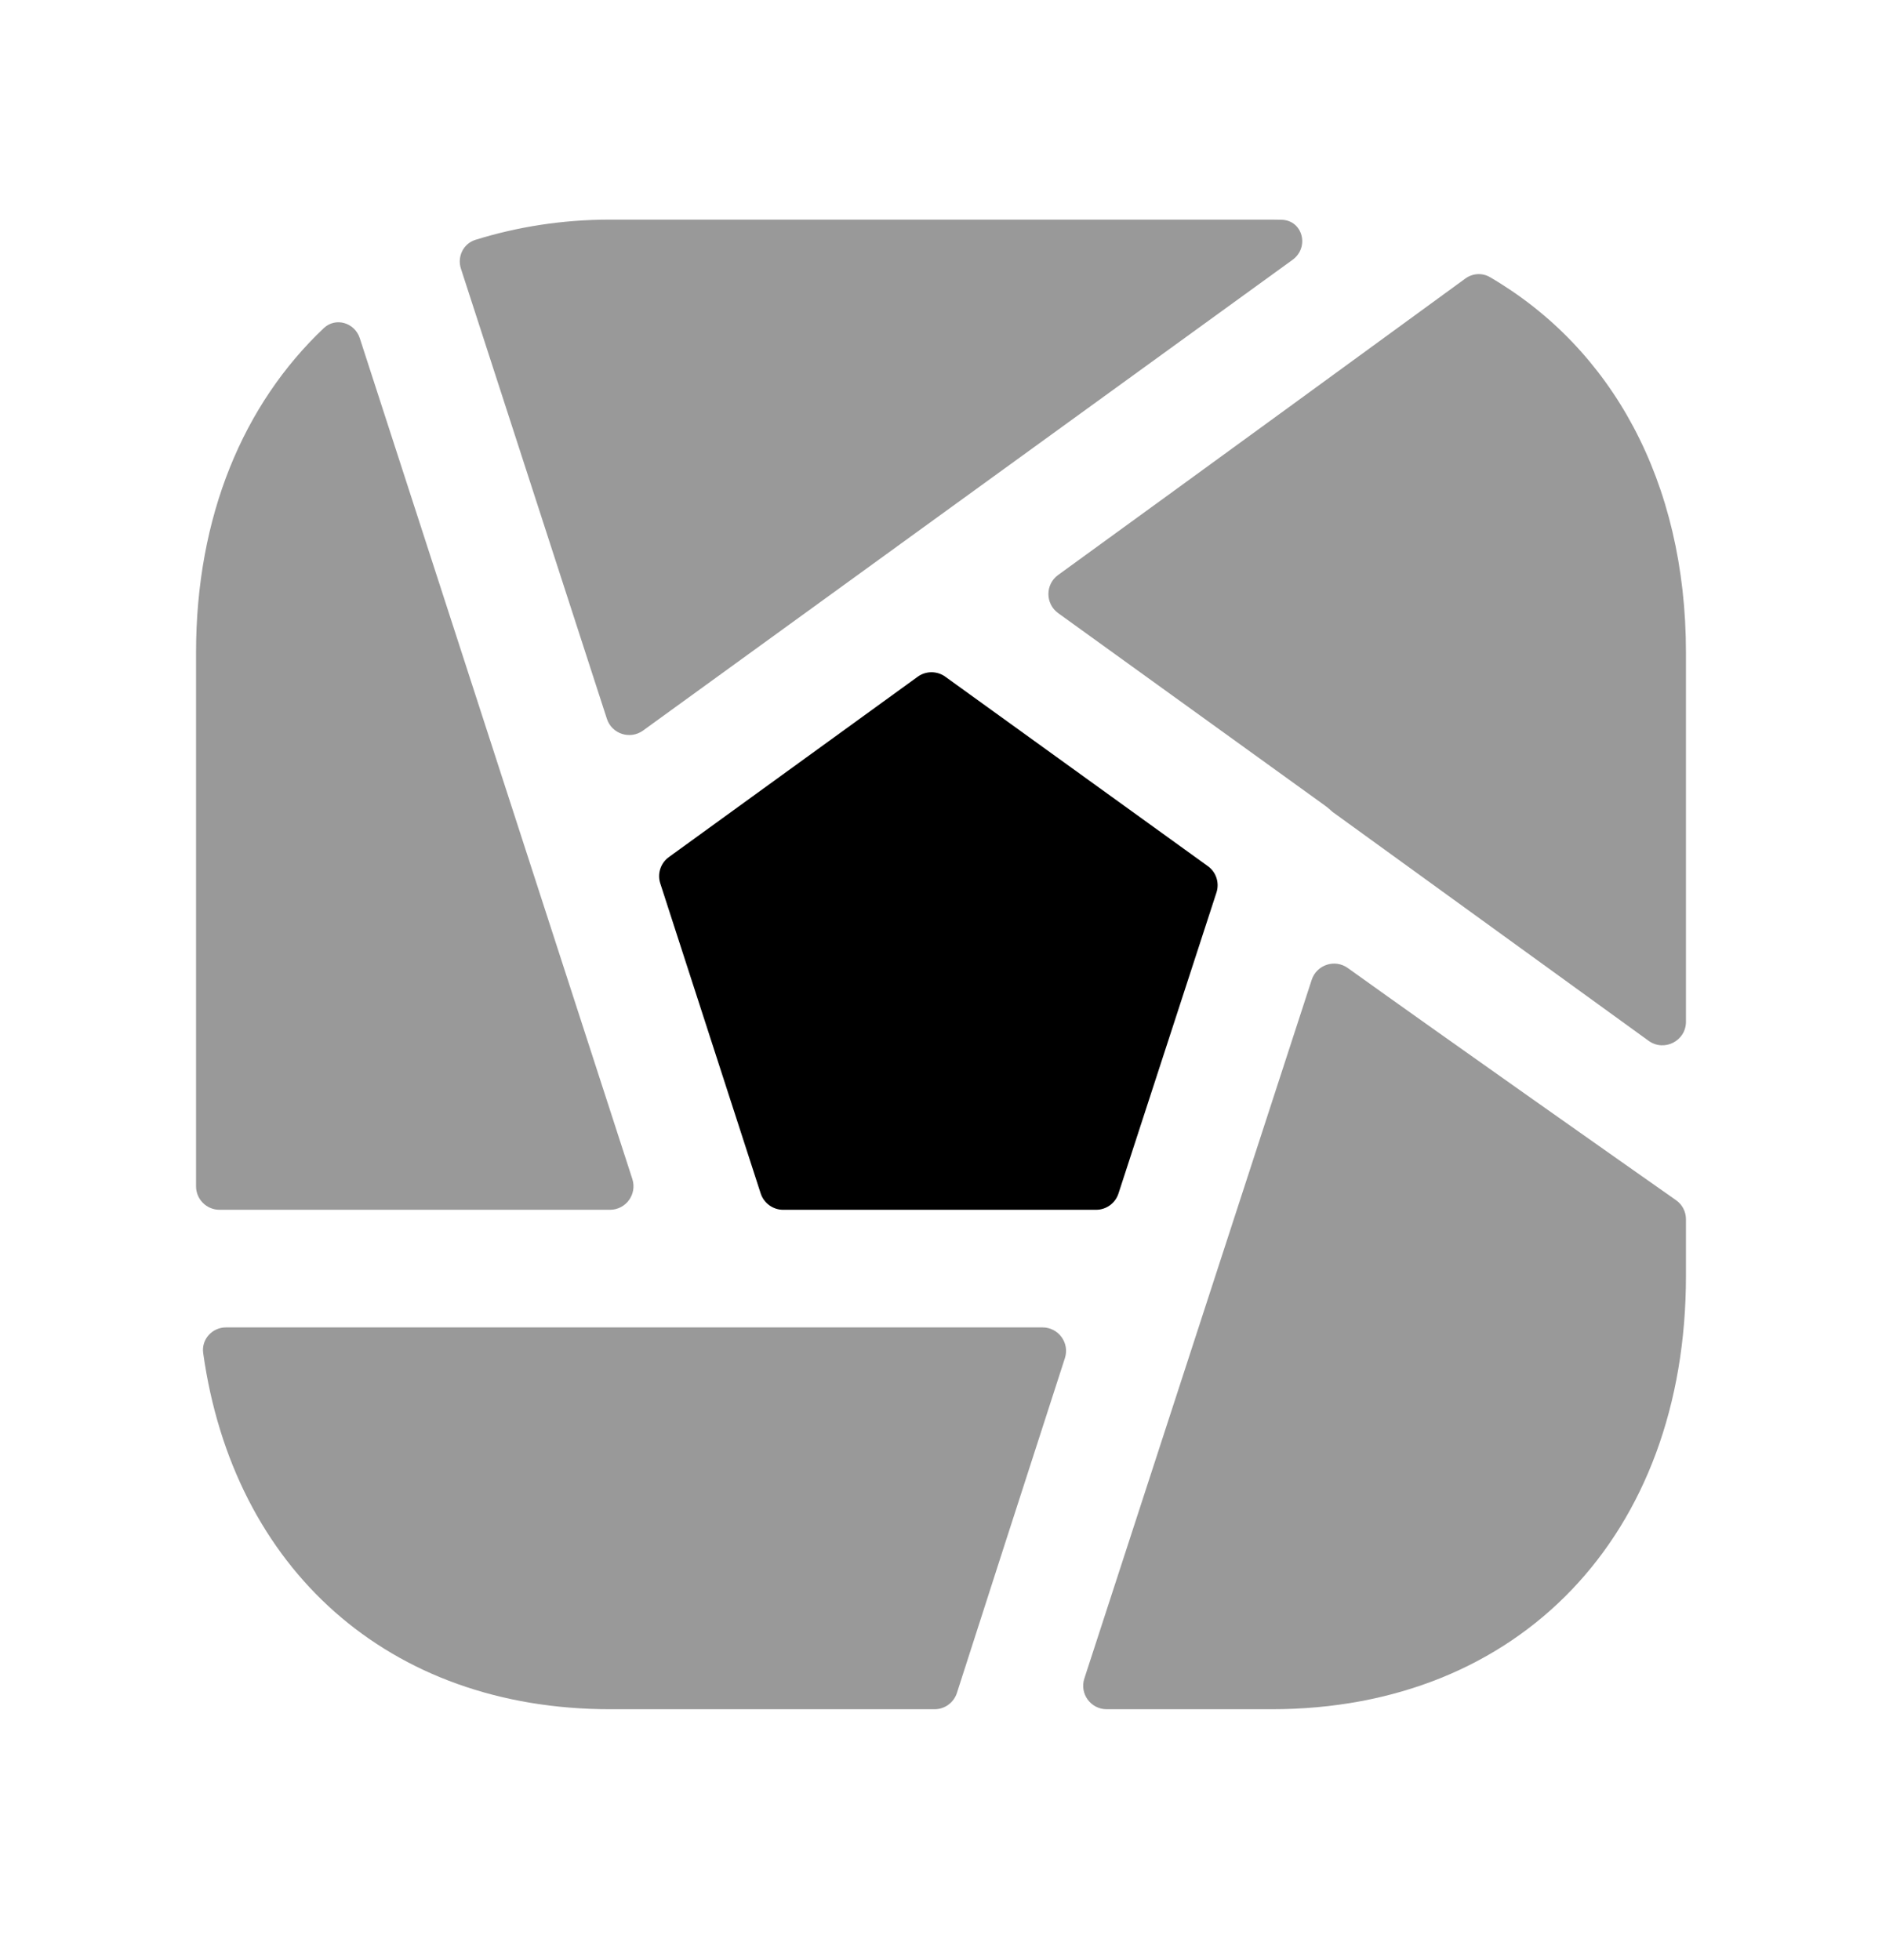 <svg width="24" height="25" viewBox="0 0 24 25" fill="none" xmlns="http://www.w3.org/2000/svg">
<g opacity="0.4">
<path fill-rule="evenodd" clip-rule="evenodd" d="M7.739 9.167C7.801 9.361 8.035 9.437 8.2 9.318L11.479 6.941C11.482 6.939 11.484 6.937 11.487 6.935L16.483 3.314C16.701 3.156 16.615 2.812 16.346 2.803C16.303 2.802 16.26 2.801 16.217 2.801H7.782C7.164 2.801 6.591 2.895 6.063 3.059C5.909 3.107 5.828 3.273 5.878 3.427L7.739 9.167Z" fill="black"/>
<path fill-rule="evenodd" clip-rule="evenodd" d="M13.493 7.334C13.328 7.454 13.329 7.7 13.494 7.82L16.897 10.275C16.923 10.294 16.947 10.313 16.969 10.334C16.98 10.345 16.992 10.355 17.005 10.364L21.024 13.275C21.222 13.418 21.5 13.277 21.5 13.032V8.326C21.5 6.135 20.551 4.441 19.001 3.535C18.902 3.477 18.779 3.485 18.686 3.553C18.01 4.047 15.208 6.09 13.493 7.334Z" fill="black"/>
<path fill-rule="evenodd" clip-rule="evenodd" d="M17.187 12.346C17.022 12.228 16.79 12.305 16.727 12.498L13.828 21.408C13.765 21.602 13.909 21.8 14.113 21.8H16.216C19.376 21.8 21.5 19.579 21.5 16.273V15.552C21.5 15.455 21.454 15.364 21.374 15.308C20.806 14.909 18.456 13.256 17.187 12.346Z" fill="black"/>
<path fill-rule="evenodd" clip-rule="evenodd" d="M13.58 17.322C13.643 17.128 13.498 16.93 13.294 16.93H2.882C2.706 16.93 2.567 17.082 2.591 17.257C2.976 20.006 4.952 21.8 7.782 21.8H11.918C12.048 21.8 12.163 21.716 12.203 21.592C12.42 20.916 13.121 18.738 13.58 17.322Z" fill="black"/>
<path fill-rule="evenodd" clip-rule="evenodd" d="M7.778 15.43C7.982 15.43 8.126 15.232 8.064 15.038L4.588 4.313C4.523 4.115 4.281 4.042 4.129 4.185C3.104 5.156 2.5 6.583 2.5 8.326V15.13C2.5 15.296 2.634 15.43 2.8 15.43H7.778Z" fill="black"/>
</g>
<path fill-rule="evenodd" clip-rule="evenodd" d="M12.055 8.631C11.95 8.555 11.808 8.555 11.703 8.631L8.529 10.932C8.424 11.008 8.38 11.144 8.42 11.267L9.701 15.223C9.742 15.346 9.857 15.43 9.987 15.43H13.978C14.108 15.43 14.223 15.346 14.263 15.223L15.513 11.383C15.553 11.259 15.509 11.123 15.403 11.047L12.055 8.631Z" fill="black"/>
</svg>